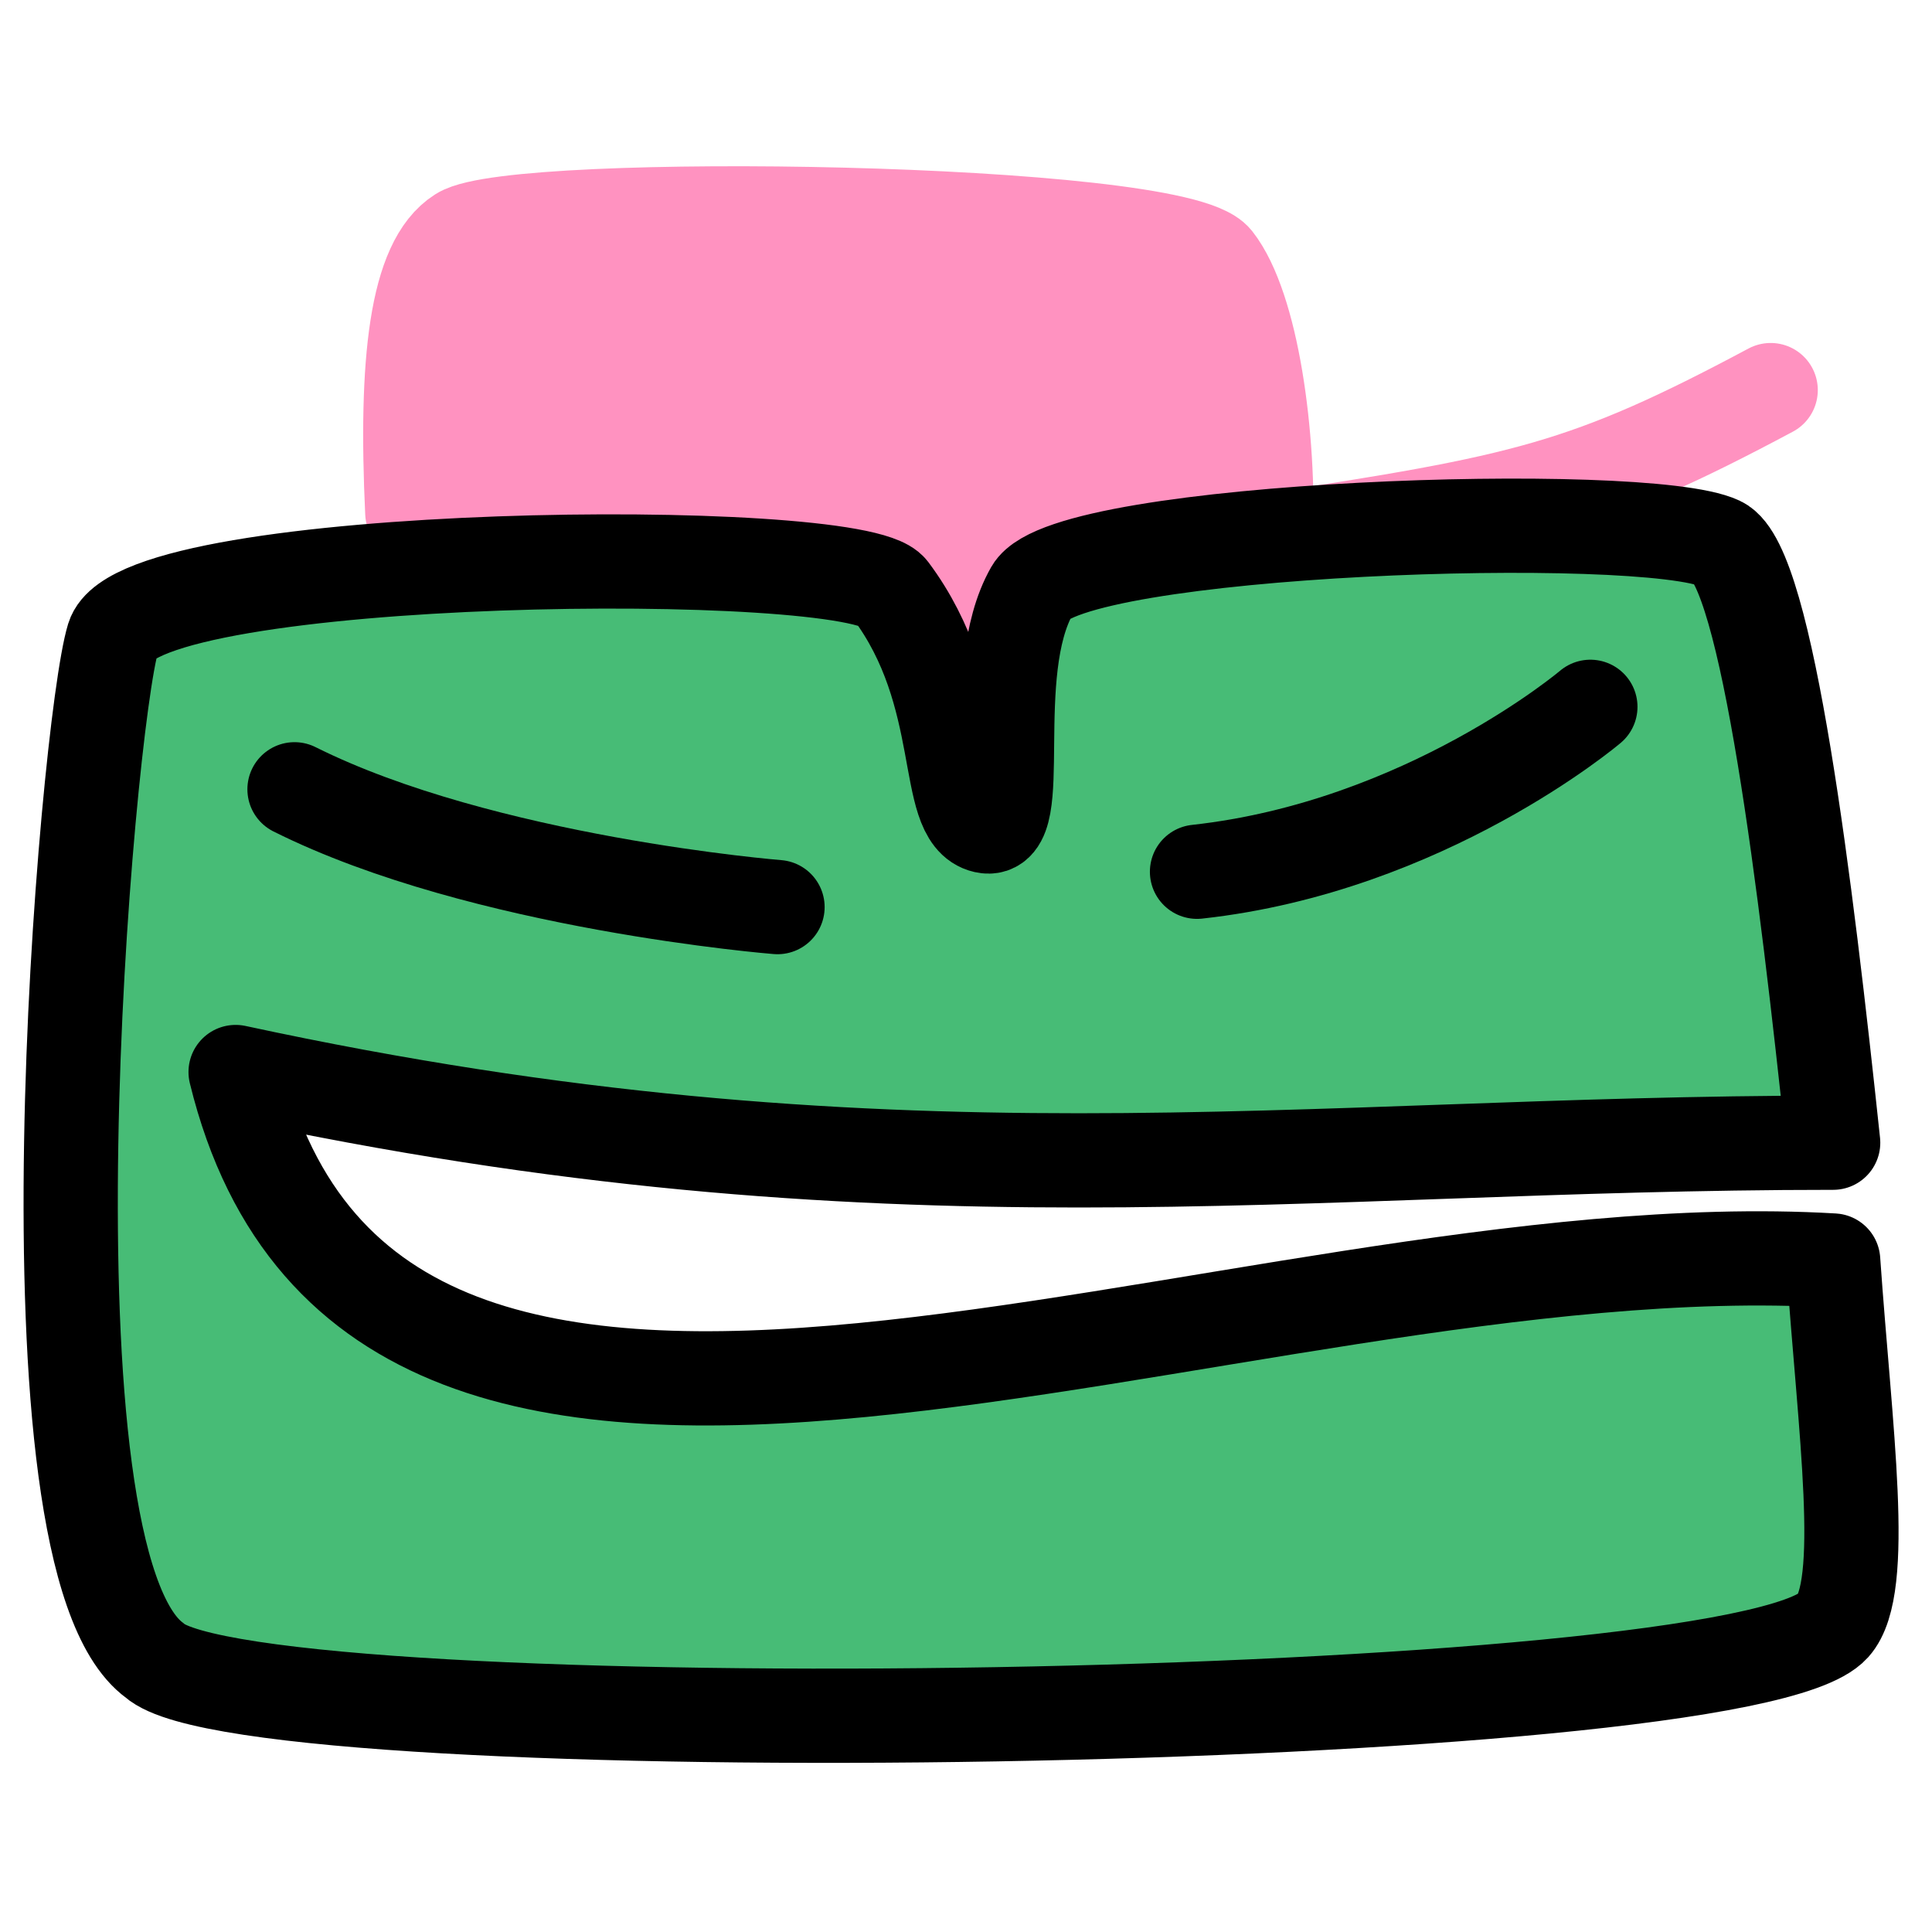<svg width="82" height="82" viewBox="0 0 82 82" fill="none" xmlns="http://www.w3.org/2000/svg">
<path d="M19.542 9.938C17.655 11.128 17.199 15.384 17.499 21.754C20.174 29.329 53.726 22.962 53.726 22.962C53.9 18.502 53.127 13.023 51.581 11.054C49.858 8.86 21.901 8.45 19.542 9.938Z" fill="#FF92C0"/>
<path d="M53.726 22.962C53.726 22.962 20.174 29.329 17.499 21.754C17.199 15.384 17.655 11.128 19.542 9.938C21.901 8.45 49.858 8.86 51.581 11.054C53.127 13.023 53.9 18.502 53.726 22.962ZM53.726 22.962C64.693 21.295 67.327 20.736 75.153 16.557" stroke="#FF92C0" stroke-width="4" stroke-linecap="round" stroke-linejoin="round"/>
<path d="M77.805 69C73.911 73.341 10.686 74.193 6.563 70.472C0.608 66.131 3.66 30.784 4.805 27.062C5.95 23.341 36.305 23.062 37.805 25.062C41.137 29.506 39.972 34.649 41.805 35.062C43.637 35.476 41.805 28.562 43.805 25.062C45.349 22.36 69.805 21.562 72.989 23.062C75.008 24.013 76.659 37.694 77.805 48.5C55 48.5 37.805 51.5 10 45.5C16 70.062 52.305 52 77.805 53.5C78.308 60.721 79.266 67.371 77.805 69Z" fill="#47BC76" stroke="black" stroke-width="4" stroke-linecap="round" stroke-linejoin="round"/>
<path d="M12.5 33.5C20.5 37.5 33 38.5 33 38.5" stroke="black" stroke-width="4" stroke-linecap="round"/>
<path d="M50.805 37C60.5 35.937 67.5 30 67.5 30" stroke="black" stroke-width="4" stroke-linecap="round"/>
</svg>
